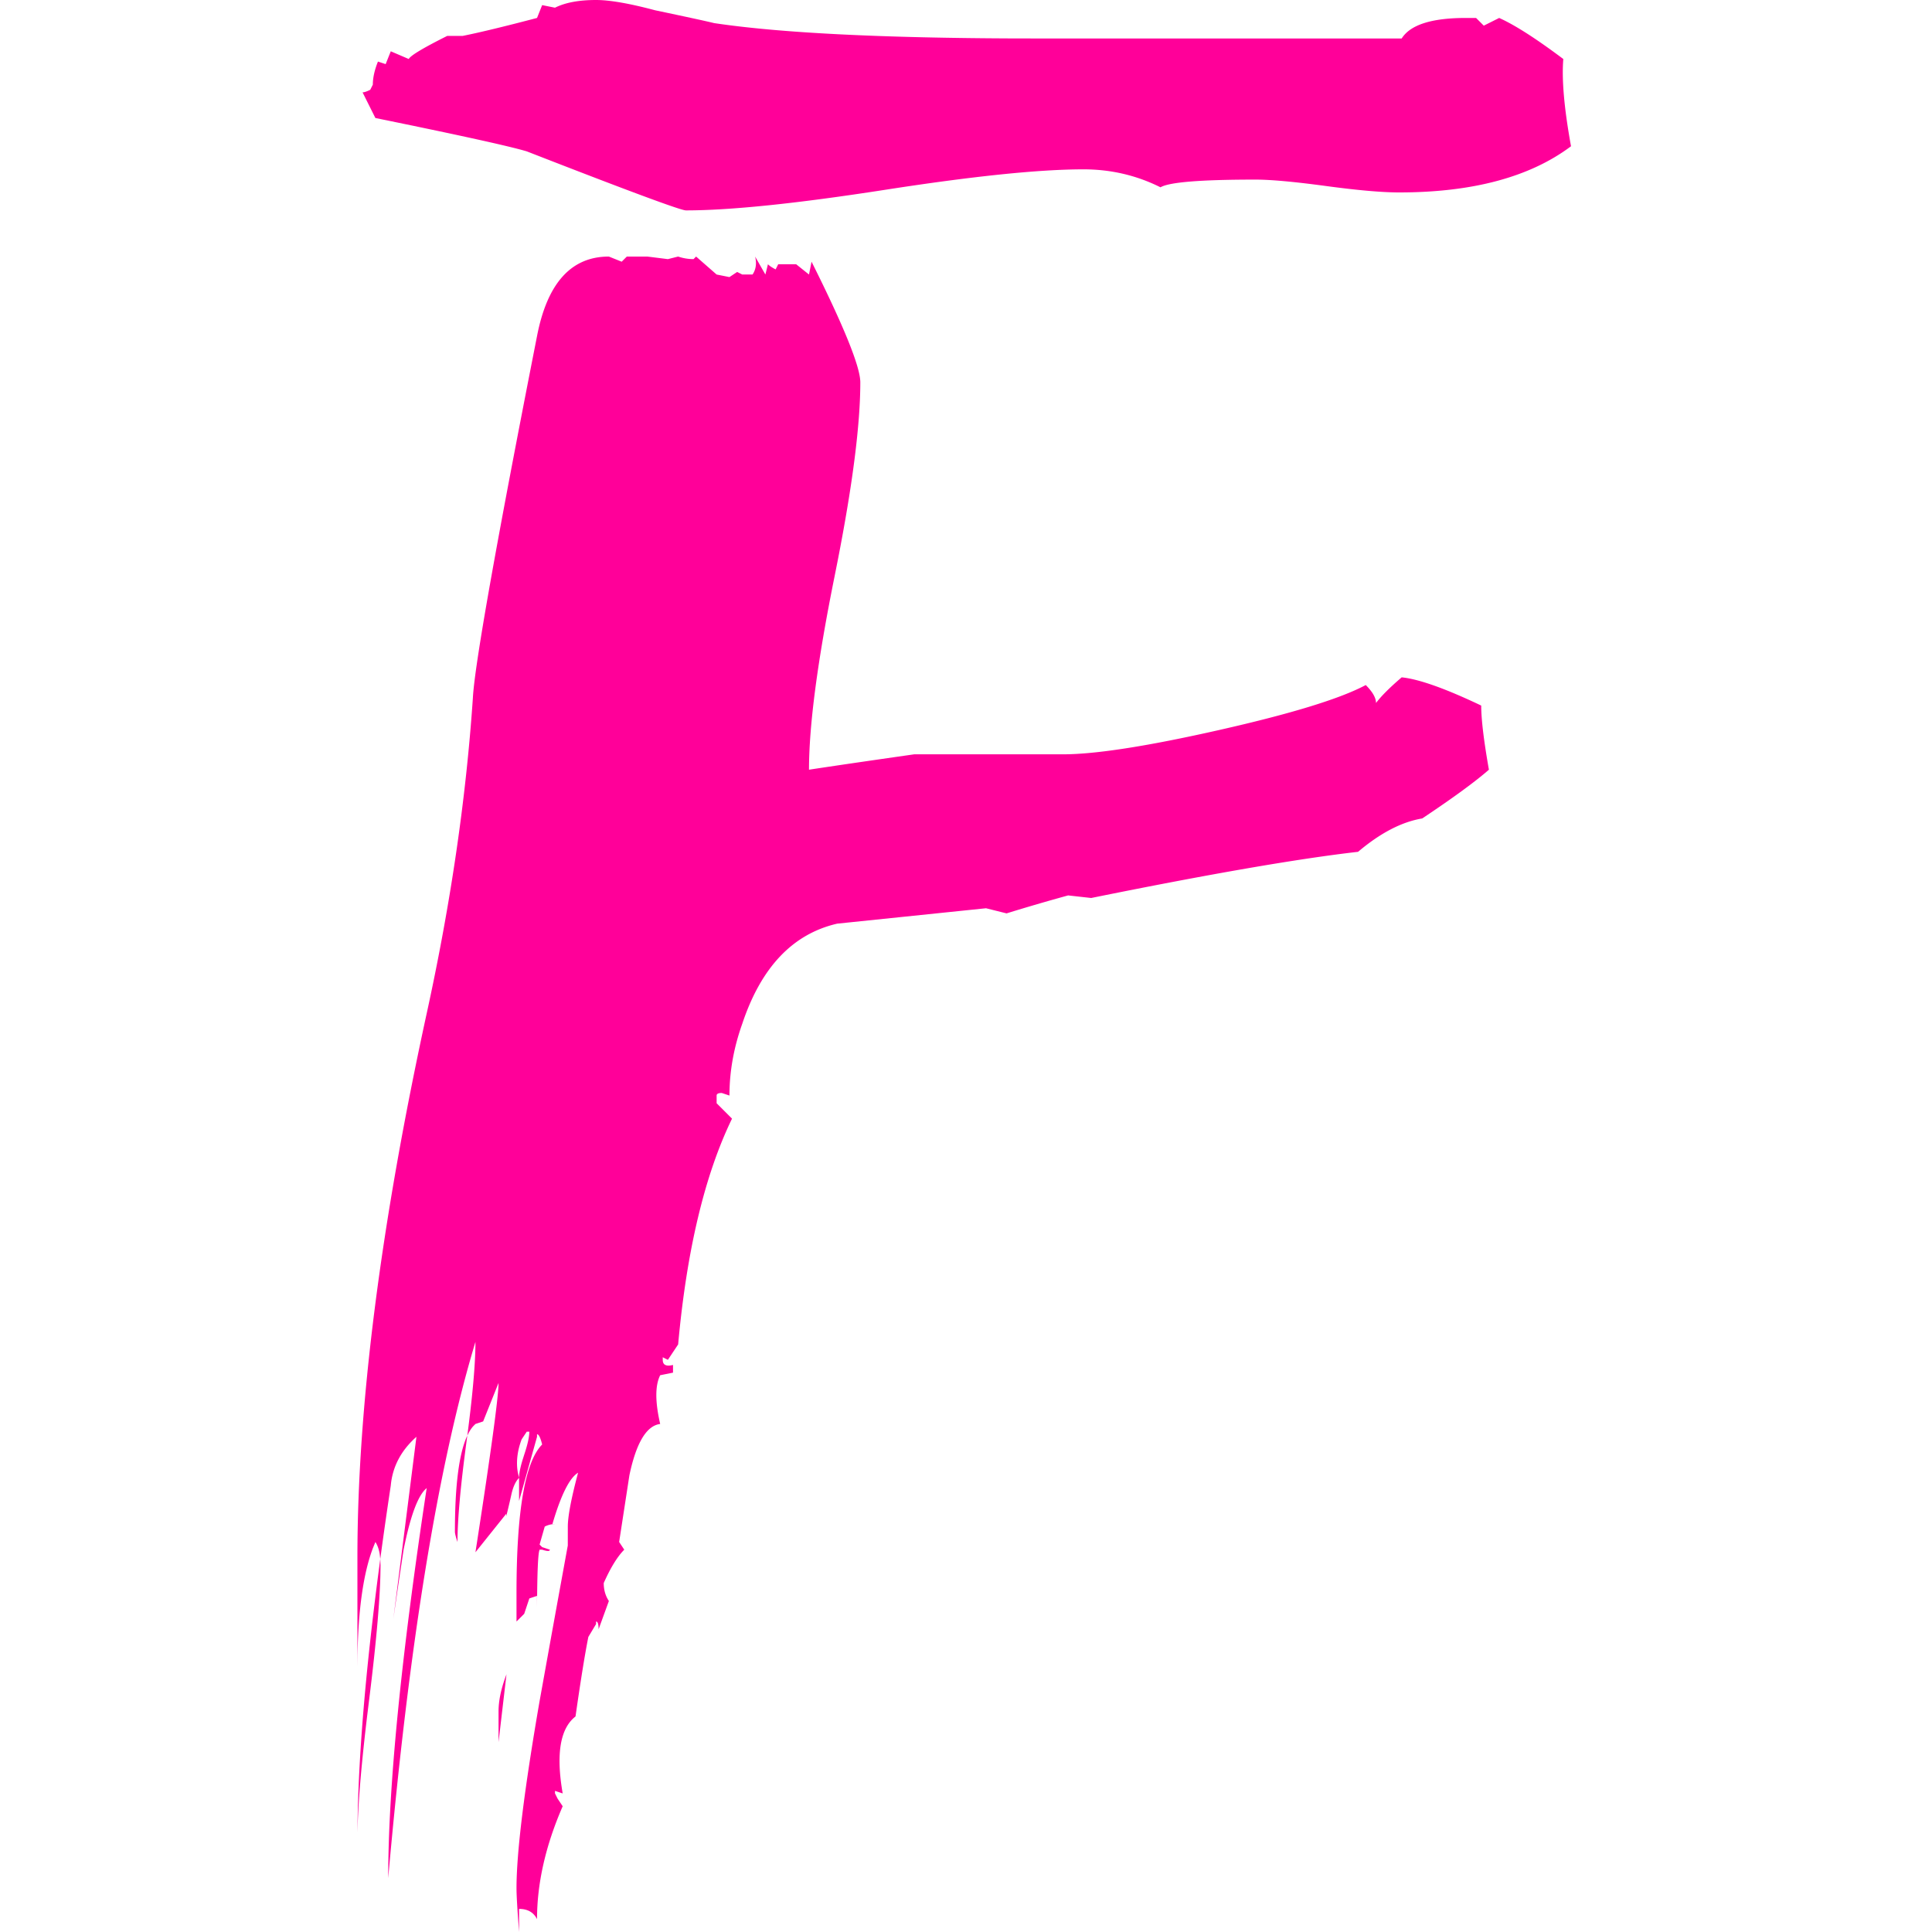 <svg viewBox="0 0 1024 1024" xmlns="http://www.w3.org/2000/svg" fill="#ff0099">
  <path
    d="M363.51 111.514c23.572 0 58.701-3.63 105.39-10.88 46.694-7.255 81.818-10.88 105.39-10.88 14.51 0 28.109 3.174 40.801 9.523 4.531-2.724 21.299-4.086 50.314-4.086 8.161 0 20.623 1.137 37.396 3.4 16.773 2.268 29.696 3.4 38.758 3.4 38.984 0 69.356-8.156 91.11-24.474-3.625-19.948-4.987-35.359-4.081-46.239-14.505-10.88-25.836-18.13-33.997-21.76l-8.156 4.081-4.081-4.081h-5.437c-18.135 0-29.466 3.63-33.997 10.88l-202.747-0.015C467.123 20.173 413.22 17.459 378.47 12.242c-3.625-0.911-14.049-3.174-31.273-6.804C333.594 1.812 323.164 0 315.904 0c-9.062 0-16.317 1.362-21.755 4.081L287.355 2.714l-2.719 6.799c-17.229 4.536-30.372 7.706-39.439 9.523h-8.156c-12.698 6.344-19.492 10.424-20.398 12.237l-9.523-4.081-2.714 6.799-4.086-1.357c-1.812 4.531-2.714 8.612-2.714 12.237l-1.367 2.719c-1.812 0.906-3.174 1.362-4.076 1.362l6.799 13.599c44.421 9.062 71.168 14.956 80.23 17.679 53.489 20.849 81.597 31.278 84.316 31.278zM274.473 780.544c-0.993-5.55-0.328-11.433 2.002-17.649l2.719-4.081h1.362c0 2.719-0.906 6.799-2.719 12.237l-0.978 3.103c-1.162 3.917-1.741 6.963-1.741 9.139l-0.64-2.749z m-26.798-19.63l-0.195 0.41c-4.239 9.421-6.364 26.266-6.364 50.529 0 0.906 0.456 2.714 1.362 5.437 0-11.786 1.587-29.466 4.762-53.033l0.435-3.343z m20.772 126.505l-0.742 2.002c-2.309 6.569-3.466 12.442-3.466 17.623v16.317l4.209-35.942z m-66.898-61.097l-0.794 5.98c-7.066 53.852-10.829 99.036-11.264 135.552l-0.031 3.292 0.102-3.599c0.461-14.653 2.181-34.345 5.156-59.075l0.845-6.866c4.081-32.64 6.118-56.663 6.118-72.074l-0.108-3.103-0.026-0.108z m0 0l0.666-4.905c1.505-10.998 3.139-22.349 4.905-34.048 0.906-9.969 5.443-18.586 13.599-25.836l-12.237 96.553c1.812-12.692 3.625-24.934 5.437-36.716 3.63-18.13 7.706-29.01 12.237-32.64-13.594 89.754-20.393 158.659-20.393 206.705 10.88-123.295 26.291-218.035 46.234-284.216 0 11.786-1.587 29.466-4.762 53.038l0.44-3.343 0.819-1.633c0.707-1.275 1.459-2.371 2.263-3.292l1.239-1.254 4.081-1.357 8.156-20.378-0.015 0.957c-0.302 8.34-4.055 35.866-11.264 82.57l-0.957 6.205 16.323-20.398-0.005 1.341 0.911-3.686c0.302-1.26 0.604-2.545 0.906-3.85l0.906-4.009c0.906-4.076 2.263-7.025 4.081-8.837v12.237l9.518-33.997v-1.357c0.906 0 1.812 1.812 2.719 5.437-9.062 9.062-13.599 35.359-13.599 78.874v14.961l4.081-4.081 2.719-8.161 4.081-1.357v6.292l0.02-2.56c0.102-15.913 0.486-25.149 1.162-27.709l0.174-0.502h1.362c2.719 0.906 4.081 0.906 4.081 0l-4.081-1.362-1.362-1.357 2.724-9.523a12.068 12.068 0 0 1 5.437-1.357h-1.362c4.536-15.411 9.068-24.479 13.599-27.197-3.625 13.599-5.437 23.117-5.437 28.559l-0.015 10.035-2.253 12.324c-2.115 11.587-4.229 23.219-6.349 34.903l-6.344 35.21c-8.156 47.14-12.237 80.23-12.237 99.272 0 3.625 0.451 11.331 1.362 23.117v-12.237c4.531 0 7.706 1.812 9.518 5.437 0-19.036 4.531-38.984 13.599-59.837l-2.719-4.076-1.362-2.724v-1.357l4.081 1.357c-3.625-20.849-1.362-34.447 6.799-40.796 2.719-19.036 4.987-33.091 6.799-42.153l4.081-6.804v-1.357c0.906 0 1.357 1.357 1.357 4.081l5.443-14.961c-1.812-2.719-2.724-5.888-2.724-9.523 3.63-8.156 7.255-14.049 10.88-17.674l-2.714-4.081 5.437-35.359c3.625-17.224 9.062-26.291 16.317-27.197-2.719-11.786-2.719-20.398 0-25.836l6.799-1.362v-4.081c-3.625 0.911-5.443 0-5.443-2.714v-1.362l2.724 1.357 5.437-8.156c4.531-49.869 14.054-89.754 28.559-119.675l-8.161-8.156v-4.081c0-0.906 0.906-1.362 2.719-1.362l4.081 1.362c0-12.692 2.268-25.385 6.799-38.077 9.974-29.916 26.747-47.596 50.314-53.033l78.879-8.161 10.875 2.719a1060.434 1060.434 0 0 1 32.64-9.523l12.237 1.362c62.556-12.687 109.701-20.849 141.43-24.474 11.786-9.974 23.117-15.872 33.997-17.679 16.317-10.88 28.109-19.492 35.359-25.841-2.719-15.411-4.081-26.742-4.081-33.997-19.036-9.062-33.091-14.049-42.158-14.956-6.349 5.437-10.875 9.969-13.599 13.599 0-2.724-1.812-5.893-5.437-9.523-13.599 7.255-39.439 15.186-77.517 23.798-38.072 8.617-65.725 12.923-82.949 12.923H484.541c-25.385 3.625-43.971 6.349-55.757 8.156 0-23.572 4.531-57.795 13.599-102.671l1.644-8.289c7.972-40.822 11.955-72.284 11.955-94.382 0-8.161-8.612-29.466-25.841-63.913l-1.357 6.799-6.799-5.443h-9.523l-1.357 2.719c-1.812-0.906-3.174-1.812-4.081-2.714l-1.357 5.437-5.443-9.523c0.906 3.63 0.456 6.799-1.357 9.523H393.421l-2.719-1.362-4.081 2.719-6.799-1.357-10.88-9.523-1.357 1.362a25.667 25.667 0 0 1-8.161-1.362l-5.437 1.362-10.88-1.362h-10.88l-2.719 2.724-6.799-2.724c-19.948 0-32.64 14.054-38.077 42.158-21.76 110.607-33.091 174.52-33.997 191.744-3.63 53.489-11.786 109.245-24.479 167.27C201.677 649.574 189.44 745.677 189.44 825.457v57.83l0.051-5.647c0.389-24.704 3.108-43.74 8.161-57.119l1.311-3.226c1.085 1.633 1.843 3.753 2.284 6.364l0.302 2.668z"
  />
</svg>
